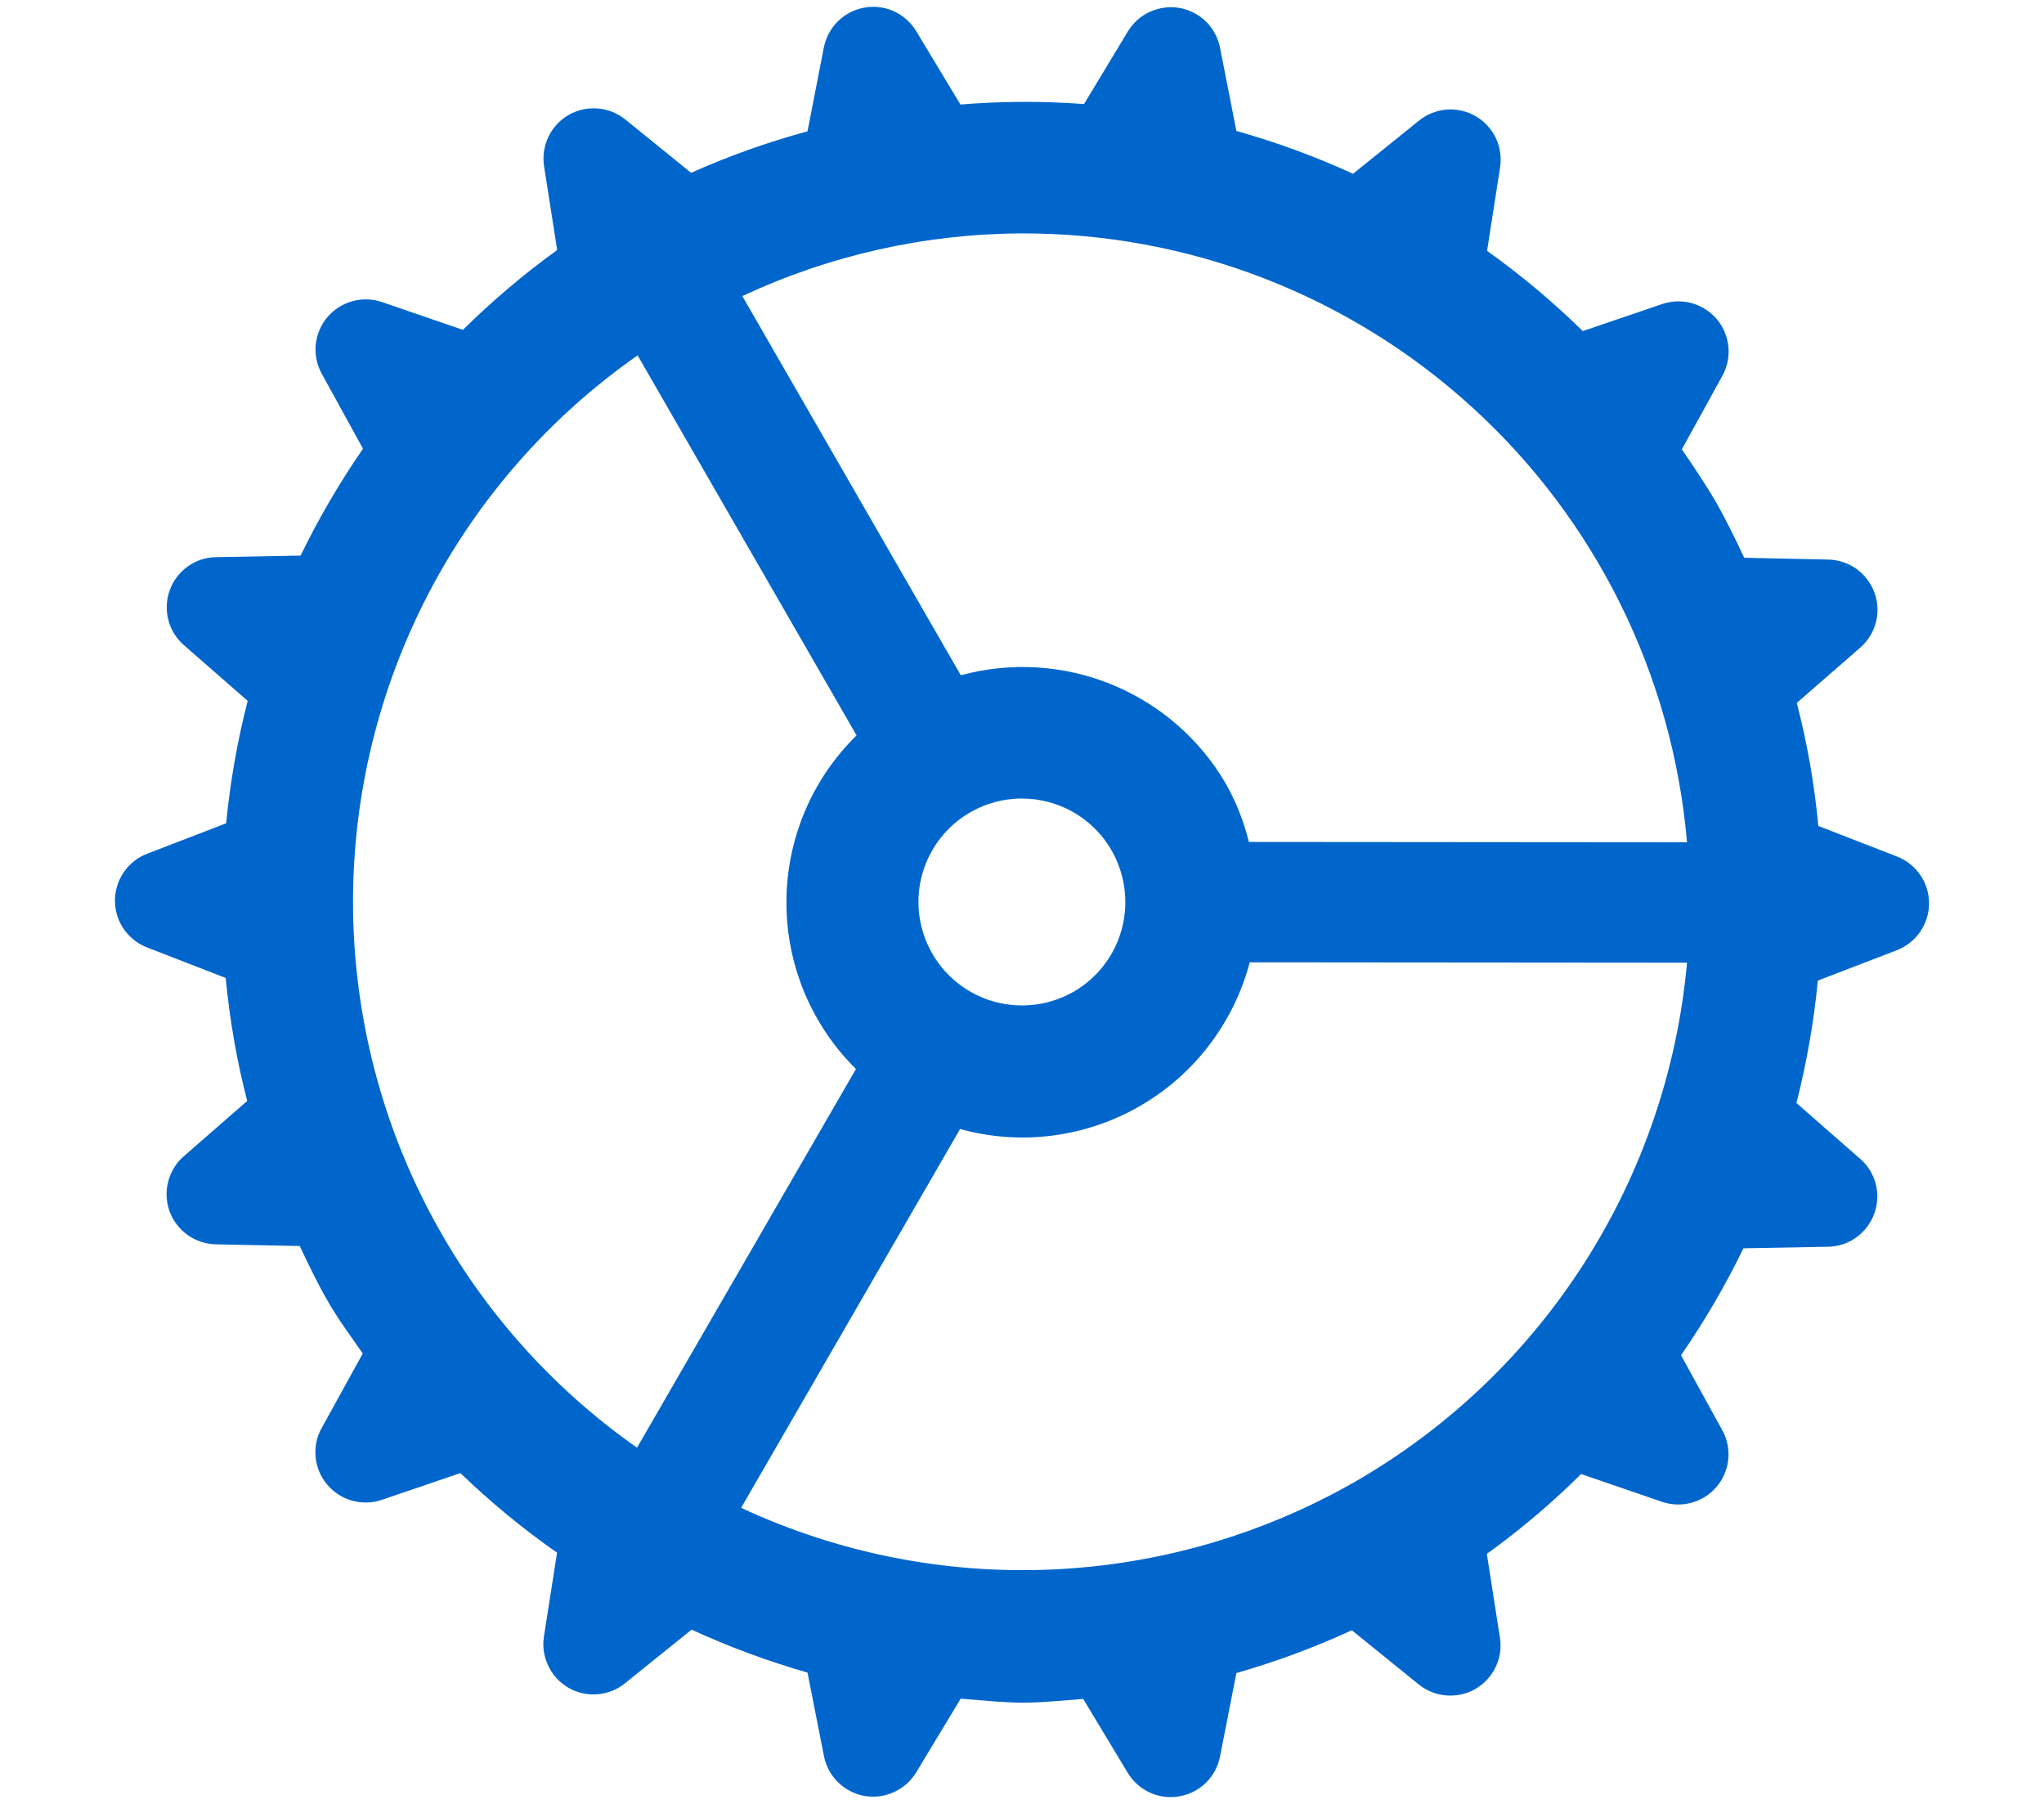<svg width="17" height="15" viewBox="0 0 17 15" fill="none" xmlns="http://www.w3.org/2000/svg">
<path d="M15.777 7.122L15.123 6.868C15.091 6.523 15.031 6.181 14.944 5.845L15.472 5.385C15.535 5.33 15.581 5.256 15.602 5.175C15.623 5.093 15.619 5.007 15.59 4.928C15.561 4.849 15.509 4.78 15.441 4.731C15.372 4.682 15.29 4.655 15.206 4.653L14.507 4.638C14.433 4.482 14.358 4.326 14.271 4.174C14.183 4.022 14.085 3.879 13.988 3.736L14.325 3.125C14.366 3.051 14.383 2.967 14.375 2.883C14.367 2.799 14.334 2.72 14.28 2.655C14.225 2.591 14.153 2.544 14.072 2.521C13.991 2.499 13.905 2.501 13.825 2.528L13.164 2.753C12.916 2.51 12.65 2.287 12.368 2.086L12.476 1.393C12.489 1.309 12.477 1.224 12.441 1.148C12.404 1.072 12.346 1.008 12.273 0.966C12.2 0.924 12.116 0.905 12.032 0.911C11.948 0.918 11.867 0.95 11.802 1.003L11.253 1.445C10.939 1.301 10.615 1.182 10.283 1.089L10.147 0.397C10.131 0.314 10.09 0.238 10.03 0.179C9.97 0.12 9.893 0.081 9.81 0.066C9.727 0.052 9.641 0.063 9.565 0.098C9.488 0.132 9.424 0.19 9.38 0.262L9.016 0.865C8.674 0.84 8.33 0.841 7.988 0.869L7.62 0.259C7.577 0.187 7.512 0.129 7.435 0.094C7.359 0.059 7.273 0.049 7.19 0.063C7.107 0.078 7.03 0.117 6.97 0.176C6.91 0.235 6.869 0.311 6.852 0.394L6.716 1.092C6.385 1.182 6.061 1.297 5.748 1.437L5.2 0.993C5.135 0.94 5.054 0.908 4.97 0.902C4.886 0.895 4.802 0.914 4.729 0.956C4.656 0.998 4.597 1.062 4.561 1.138C4.525 1.214 4.512 1.299 4.525 1.382L4.634 2.079C4.356 2.28 4.094 2.502 3.85 2.743L3.178 2.512C3.098 2.485 3.012 2.482 2.93 2.505C2.849 2.527 2.777 2.574 2.722 2.638C2.668 2.703 2.635 2.782 2.626 2.866C2.618 2.95 2.636 3.035 2.676 3.108L3.019 3.731C2.824 4.014 2.65 4.311 2.5 4.62L1.796 4.633C1.712 4.634 1.63 4.661 1.562 4.71C1.493 4.759 1.441 4.827 1.412 4.907C1.383 4.986 1.379 5.072 1.4 5.154C1.42 5.235 1.466 5.309 1.529 5.364L2.06 5.828C1.974 6.162 1.914 6.503 1.881 6.846L1.224 7.099C1.145 7.129 1.077 7.183 1.03 7.252C0.982 7.322 0.956 7.404 0.956 7.488C0.956 7.573 0.981 7.655 1.029 7.725C1.077 7.794 1.144 7.848 1.223 7.878L1.877 8.132C1.91 8.477 1.969 8.819 2.056 9.155L1.528 9.615C1.465 9.67 1.42 9.743 1.399 9.825C1.377 9.906 1.382 9.992 1.41 10.072C1.439 10.151 1.491 10.22 1.56 10.269C1.628 10.318 1.71 10.345 1.794 10.347L2.493 10.361C2.567 10.518 2.642 10.674 2.73 10.826C2.817 10.978 2.92 11.113 3.017 11.255L2.675 11.875C2.634 11.948 2.617 12.033 2.625 12.117C2.633 12.2 2.666 12.28 2.721 12.344C2.775 12.409 2.847 12.456 2.928 12.478C3.009 12.501 3.095 12.499 3.175 12.472L3.829 12.249C4.079 12.49 4.348 12.712 4.633 12.911L4.524 13.607C4.511 13.691 4.523 13.776 4.56 13.852C4.596 13.928 4.654 13.991 4.727 14.034C4.8 14.076 4.884 14.095 4.968 14.088C5.053 14.082 5.133 14.05 5.198 13.997L5.752 13.551C6.064 13.694 6.386 13.814 6.716 13.908L6.853 14.603C6.869 14.685 6.91 14.761 6.97 14.82C7.03 14.879 7.107 14.919 7.19 14.934C7.273 14.948 7.358 14.937 7.435 14.902C7.512 14.867 7.576 14.81 7.62 14.738L7.99 14.125C8.164 14.138 8.336 14.158 8.511 14.158C8.677 14.158 8.843 14.139 9.009 14.127L9.379 14.741C9.423 14.813 9.487 14.871 9.564 14.906C9.641 14.941 9.726 14.952 9.809 14.937C9.893 14.922 9.969 14.883 10.03 14.824C10.09 14.765 10.131 14.689 10.147 14.606L10.283 13.912C10.612 13.818 10.933 13.699 11.243 13.556L11.8 14.007C11.866 14.06 11.946 14.092 12.03 14.098C12.114 14.105 12.198 14.086 12.271 14.044C12.344 14.002 12.403 13.938 12.439 13.862C12.476 13.786 12.488 13.701 12.475 13.618L12.366 12.921C12.645 12.72 12.907 12.498 13.15 12.257L13.823 12.488C13.902 12.515 13.989 12.518 14.07 12.495C14.151 12.473 14.224 12.426 14.278 12.362C14.332 12.297 14.366 12.218 14.374 12.134C14.382 12.05 14.365 11.966 14.324 11.892L13.981 11.269C14.177 10.986 14.35 10.689 14.5 10.38L15.204 10.367C15.288 10.366 15.37 10.339 15.438 10.29C15.507 10.241 15.559 10.172 15.588 10.093C15.617 10.014 15.622 9.928 15.601 9.846C15.58 9.765 15.535 9.691 15.471 9.636L14.941 9.172C15.026 8.838 15.086 8.497 15.119 8.154L15.777 7.901C15.855 7.87 15.923 7.817 15.97 7.748C16.018 7.678 16.044 7.596 16.044 7.512C16.044 7.427 16.019 7.345 15.971 7.276C15.924 7.206 15.856 7.153 15.777 7.122ZM8.49 1.941C9.881 1.935 11.223 2.453 12.249 3.391C13.276 4.329 13.912 5.619 14.031 7.004L10.387 7.001C10.346 6.833 10.282 6.672 10.198 6.521C9.982 6.148 9.648 5.857 9.249 5.693C8.85 5.529 8.407 5.502 7.991 5.615L6.174 2.462C6.899 2.123 7.689 1.945 8.49 1.941ZM8.276 8.331C8.075 8.277 7.899 8.151 7.784 7.978C7.668 7.804 7.619 7.595 7.646 7.388C7.673 7.181 7.775 6.991 7.932 6.853C8.089 6.716 8.29 6.64 8.499 6.64C8.575 6.64 8.65 6.65 8.724 6.67C8.888 6.714 9.035 6.806 9.147 6.934C9.259 7.062 9.33 7.221 9.352 7.389C9.374 7.558 9.346 7.729 9.271 7.882C9.196 8.034 9.077 8.161 8.93 8.246C8.732 8.36 8.497 8.39 8.276 8.331H8.276ZM5.303 2.955L7.124 6.115C6.94 6.296 6.793 6.511 6.693 6.749C6.593 6.987 6.541 7.243 6.541 7.501C6.54 7.759 6.591 8.015 6.69 8.253C6.79 8.491 6.935 8.708 7.119 8.889L5.298 12.038C4.568 11.526 3.972 10.846 3.561 10.055C3.15 9.265 2.936 8.386 2.936 7.495C2.937 6.604 3.152 5.726 3.564 4.935C3.976 4.145 4.572 3.466 5.303 2.955ZM11.277 12.317C10.504 12.761 9.637 13.012 8.747 13.051C7.857 13.09 6.971 12.914 6.164 12.538L7.985 9.388C8.235 9.457 8.495 9.476 8.751 9.443C9.008 9.41 9.255 9.327 9.479 9.198C9.703 9.069 9.9 8.897 10.056 8.692C10.213 8.486 10.328 8.252 10.394 8.002L14.031 8.005C13.951 8.892 13.659 9.747 13.18 10.497C12.701 11.248 12.048 11.872 11.277 12.317Z" fill="#0066CC"/>
</svg>
